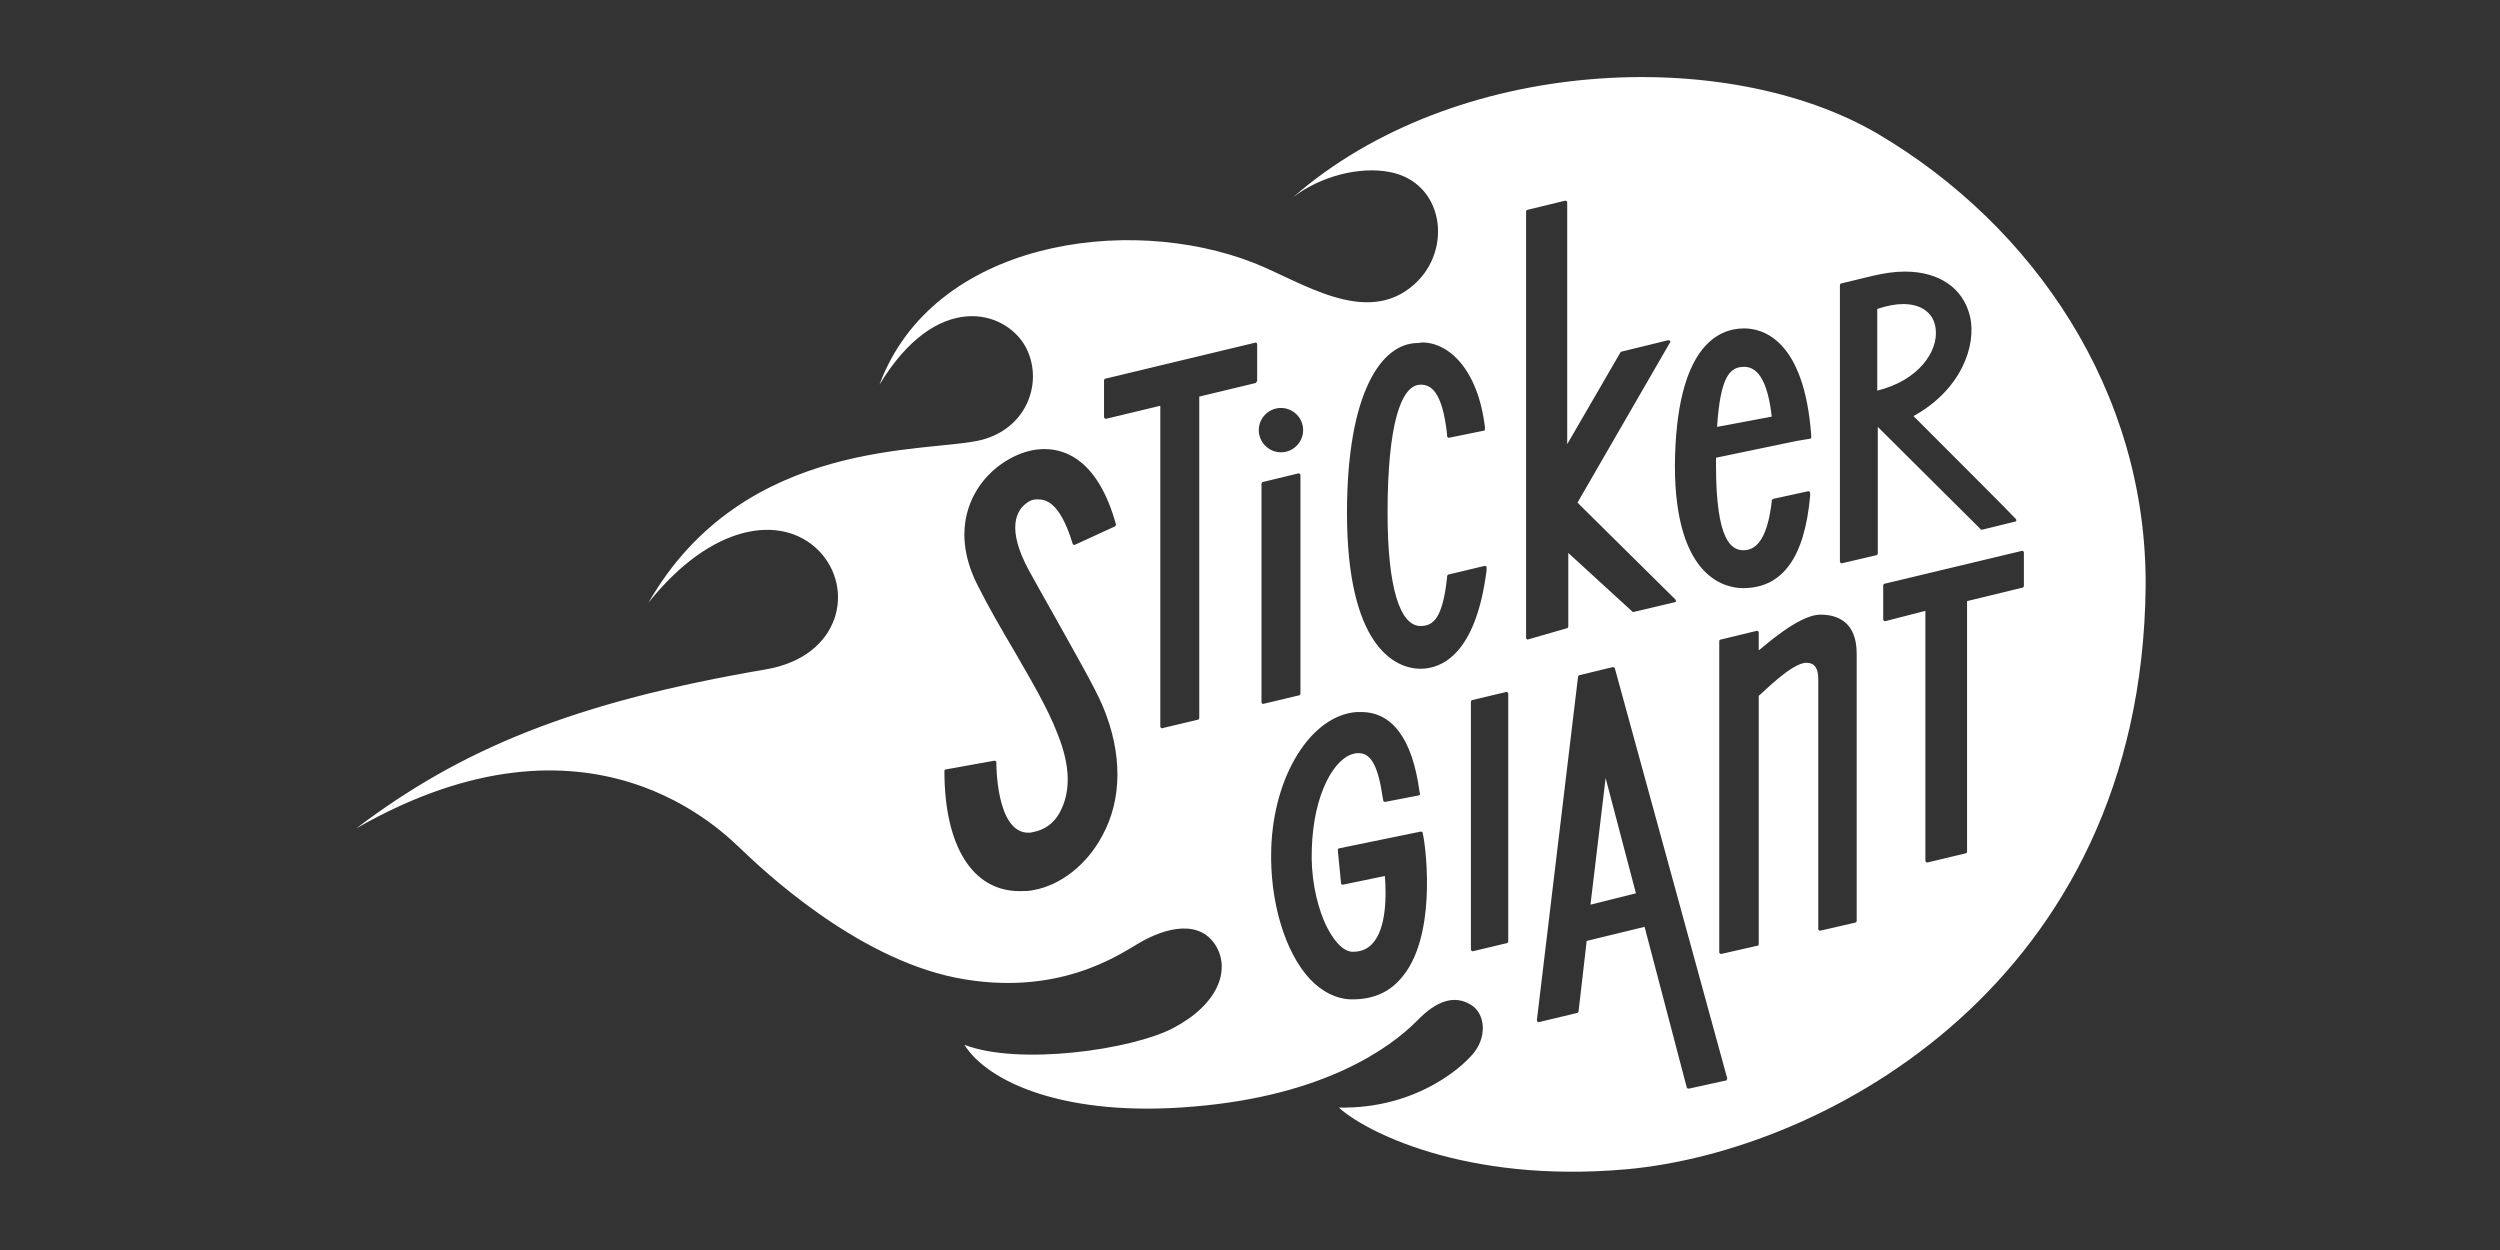 <svg width="1200" height="600" viewBox="0 0 1200 600" fill="none" xmlns="http://www.w3.org/2000/svg">
<rect x="0" y="0" width="1200" height="600" fill="#333333" stroke="none"/>
<path d="M837.187 176.073C830.175 176.073 825.76 181.008 824.201 204.902L850.433 199.968C848.615 183.865 844.2 176.073 837.187 176.073Z" fill="white"/>
<path d="M901.599 64.393C828.876 21.539 697.976 26.993 620.579 94.78C633.565 84.651 652.525 79.716 667.069 82.573C693.042 87.508 697.457 119.714 679.017 136.336C655.901 157.373 624.475 135.037 601.879 126.207C541.104 102.312 447.604 115.818 422.151 184.644C449.422 139.453 482.407 148.543 492.276 166.464C500.847 182.307 493.835 205.162 471.239 211.136C445.786 217.629 357.221 209.318 311.25 289.312C341.637 251.133 375.401 246.458 393.062 264.379C410.464 282.3 403.711 315.025 367.869 321.258C274.889 337.101 221.126 359.697 171 397.617C283.979 332.946 347.871 400.214 356.701 408.525C365.532 416.836 409.944 459.43 458.772 469.3C507.34 478.91 536.949 458.392 546.299 452.937C559.804 444.886 576.686 440.99 584.218 455.015C589.932 465.664 585.257 481.767 563.181 493.454C543.442 503.843 489.16 511.635 462.928 501.505C474.096 519.426 511.496 536.568 573.31 531.114C635.124 525.919 667.069 503.324 680.315 489.818C689.406 480.468 697.976 477.351 706.028 482.286C712.781 486.442 713.56 496.571 708.365 504.103C704.21 510.336 681.094 532.412 642.656 531.633C654.083 542.282 702.132 568.254 780.828 561.242C875.626 552.671 1027.82 471.897 1029.9 281.78C1030.68 187.761 975.879 108.286 901.599 64.393ZM837.187 157.633C845.758 157.633 866.017 162.568 869.393 209.058V209.837C869.393 210.357 869.133 210.617 868.614 210.617L862.381 211.655L823.682 219.707C823.682 221.005 823.682 222.044 823.682 223.343C823.682 259.964 831.214 264.119 836.928 264.119C844.2 264.119 848.615 256.328 850.433 240.744V240.225C850.433 239.965 850.693 239.705 851.212 239.446L867.835 235.81H868.094C868.354 235.81 868.614 235.81 868.614 236.069C868.874 236.329 868.874 236.589 868.874 236.848V237.887C866.276 267.496 855.628 282.3 836.668 282.3C828.876 282.3 803.943 278.144 803.943 223.343C804.462 165.944 824.981 157.633 837.187 157.633ZM528.897 401.512C521.625 415.018 509.158 424.887 496.172 427.225C493.835 427.744 491.757 427.744 489.419 427.744C466.824 427.744 453.318 406.187 453.318 370.086C453.318 369.567 453.578 369.307 454.097 369.307L477.212 365.151H477.472C477.732 365.151 477.732 365.151 477.992 365.411C478.251 365.671 478.251 365.671 478.251 365.93C478.251 366.19 477.992 399.694 493.575 399.694C494.094 399.694 494.874 399.694 495.653 399.435C501.367 398.396 505.782 395.279 508.639 390.085C513.833 380.475 514.093 368.268 507.6 352.165C502.665 339.439 494.874 326.453 486.822 312.428C480.849 302.298 474.615 291.65 469.161 280.742C455.136 252.951 467.083 231.654 481.628 222.044C485.264 219.707 492.276 215.551 501.367 215.551C512.275 215.551 527.339 221.785 535.65 251.653C535.65 251.912 535.65 252.432 535.131 252.692L515.911 261.522H515.651H515.392C515.132 261.522 515.132 261.262 514.872 261.003C508.379 239.446 500.847 239.705 497.731 239.705C496.432 239.705 495.133 239.965 493.835 240.744C487.342 244.64 483.186 253.99 493.835 273.729C496.951 279.443 501.367 287.235 506.042 295.546C515.132 311.908 525.781 330.348 529.417 339.179C538.767 361.515 538.767 383.851 528.897 401.512ZM603.178 183.086C603.178 183.346 602.918 183.865 602.658 183.865L575.647 190.358V344.633C575.647 344.893 575.387 345.412 575.128 345.412L557.726 349.568C557.467 349.568 557.467 349.568 557.207 349.308C556.947 349.048 556.947 348.789 556.947 348.789V194.773L530.975 201.007H530.715C530.456 201.007 530.456 201.007 530.196 200.747C529.936 200.487 529.936 200.228 529.936 200.228V182.567C529.936 182.307 530.196 181.787 530.456 181.787L602.918 164.386H602.658C602.918 164.386 602.918 164.386 603.178 164.646C603.437 164.905 603.437 165.165 603.437 165.425V183.086H603.178ZM614.865 195.812C620.579 195.812 625.514 200.487 625.514 206.461C625.514 212.175 620.839 217.11 614.865 217.11C609.151 217.11 604.217 212.435 604.217 206.461C604.217 200.487 609.151 195.812 614.865 195.812ZM606.294 337.88C606.035 337.88 606.035 337.88 605.775 337.621C605.515 337.361 605.515 337.101 605.515 337.101V232.173C605.515 231.914 605.775 231.394 606.035 231.394L623.176 227.239H623.436C623.696 227.239 623.696 227.239 623.956 227.498C624.215 227.758 624.215 228.018 624.215 228.018V332.946C624.215 333.205 623.956 333.725 623.696 333.725L606.294 337.88ZM672.524 469.56C666.81 476.312 659.018 479.689 649.408 479.689C649.149 479.689 648.629 479.689 648.11 479.689C641.357 479.429 634.604 476.053 628.89 470.079C616.683 457.093 609.411 432.419 610.19 407.486C611.229 372.164 629.41 343.335 651.226 341.776C652.006 341.776 652.525 341.776 653.304 341.776C668.368 341.776 677.978 354.762 681.354 379.955L681.614 380.994C681.614 381.514 681.354 381.774 681.094 381.774L664.992 384.89H664.732C664.472 384.89 664.472 384.89 664.212 384.63C663.953 384.63 663.953 384.371 663.953 384.111L663.693 382.812C661.615 368.268 658.239 361.515 652.265 361.515C651.486 361.515 650.707 361.515 649.928 361.775C640.837 363.593 630.449 380.475 629.669 407.486C629.15 419.953 631.487 432.419 635.643 442.289C639.539 451.119 644.474 456.573 648.889 456.833C649.149 456.833 649.408 456.833 649.668 456.833C653.304 456.833 656.421 455.535 658.758 452.937C665.511 445.665 665.511 429.822 664.732 420.472L644.733 424.628H644.474C644.214 424.628 644.214 424.628 643.954 424.368C643.694 424.368 643.694 424.108 643.694 423.848L642.136 408.005C642.136 407.746 642.396 407.226 642.656 407.226L681.874 399.175H682.133C682.393 399.175 682.393 399.175 682.653 399.435C682.912 399.435 682.912 399.694 682.912 399.954L683.172 401.253C684.731 409.304 689.406 450.34 672.524 469.56ZM681.874 320.998C669.147 320.998 646.551 309.571 646.551 246.198C646.551 188.8 662.914 164.646 680.575 164.646C681.354 164.646 682.133 164.386 682.653 164.386C695.119 164.386 709.404 176.853 712.781 205.162V205.942C712.781 206.461 712.521 206.721 712.261 206.721L695.639 210.097H695.379C695.119 210.097 695.119 210.097 694.86 209.837C694.6 209.578 694.6 209.578 694.6 209.318V208.539C692.262 187.242 686.549 184.644 681.874 184.644C672.524 184.644 666.031 203.604 666.031 246.198C666.031 282.04 672.004 300.48 681.874 300.48C688.107 300.48 692.522 296.585 694.6 277.105V276.586C694.6 276.326 694.86 276.067 695.119 275.807L712.521 271.651H712.781C713.3 271.651 713.56 271.911 713.56 272.43V272.69V273.729C708.365 314.765 691.483 320.998 681.874 320.998ZM723.949 451.899C723.949 452.158 723.689 452.678 723.429 452.678L707.067 456.573H706.807C706.547 456.573 706.547 456.573 706.287 456.314C706.028 456.054 706.028 455.794 706.028 455.535V336.842C706.028 336.582 706.287 336.062 706.547 336.062L722.91 332.167H723.169C723.429 332.167 723.429 332.167 723.689 332.426C723.949 332.686 723.949 332.686 723.949 332.946V451.899ZM733.299 306.973C733.039 306.973 733.039 306.973 732.779 306.714C732.519 306.454 732.519 306.194 732.519 306.194V101.533C732.519 101.273 732.779 100.754 733.039 100.754L751.219 96.339H751.479C751.739 96.339 751.739 96.339 751.999 96.599C752.258 96.858 752.258 96.858 752.258 97.118V213.214L777.711 169.321C777.711 169.061 777.971 169.061 778.23 168.801L800.567 163.347H800.826C801.086 163.347 801.346 163.347 801.605 163.607C801.865 163.867 801.865 164.126 801.605 164.386L757.193 241.264L804.203 287.754C804.462 288.014 804.462 288.273 804.462 288.533C804.462 288.793 804.203 289.053 803.943 289.053L784.204 293.728H783.944C783.685 293.728 783.425 293.728 783.425 293.468L752.778 265.418V300.74C752.778 301 752.518 301.519 752.258 301.519L733.299 306.973ZM828.876 518.387C828.876 518.647 828.617 518.647 828.357 518.647L810.696 522.543H810.436C810.176 522.543 809.657 522.283 809.657 522.023L789.399 444.886L761.608 451.639L757.712 485.403C757.712 485.662 757.453 485.922 757.193 486.182L738.753 490.597H738.493C738.233 490.597 737.974 490.597 737.974 490.337C737.714 490.078 737.714 489.818 737.714 489.558L757.453 324.894C757.453 324.635 757.712 324.375 757.972 324.115L774.075 320.219H774.335C774.594 320.219 775.114 320.479 775.114 320.739L829.136 517.868C828.876 517.868 828.876 518.128 828.876 518.387ZM891.21 442.029C891.21 442.289 890.95 442.808 890.69 442.808L873.808 446.704H873.549C873.289 446.704 873.289 446.704 873.029 446.444C872.769 446.185 872.769 446.185 872.769 445.925V325.933C872.769 320.739 870.951 318.142 867.056 318.142C860.043 318.142 846.278 332.426 844.2 333.985V453.197C844.2 453.717 843.94 453.976 843.421 453.976L826.279 457.872H826.019C825.76 457.872 825.76 457.872 825.5 457.612C825.24 457.353 825.24 457.353 825.24 457.093V307.753C825.24 307.493 825.5 306.973 826.019 306.973L843.161 302.818H843.421C843.681 302.818 843.681 302.818 843.94 303.078C844.2 303.337 844.2 303.337 844.2 303.597V312.168C844.979 311.908 862.9 295.026 873.808 295.026C881.86 295.026 891.21 298.403 891.21 313.726V442.029V442.029ZM970.685 264.379C970.944 264.379 970.944 264.379 971.204 264.639C971.464 264.898 971.464 265.158 971.464 265.158V281.261C971.464 281.521 971.204 282.04 970.944 282.04L944.193 288.533V408.785C944.193 409.044 943.933 409.564 943.674 409.564L925.233 413.979H924.974C924.714 413.979 924.714 413.979 924.454 413.719C924.194 413.46 924.194 413.2 924.194 413.2V293.208L904.975 298.143H904.715C904.456 298.143 904.455 298.143 904.196 297.883C903.936 297.623 903.936 297.364 903.936 297.104V281.001C903.936 280.742 904.196 280.222 904.456 280.222L970.685 264.379ZM967.828 249.835C967.828 250.094 967.568 250.354 967.308 250.354L951.465 254.25H951.205C950.946 254.25 950.686 254.25 950.686 253.99L901.339 204.903V265.678C901.339 265.937 901.079 266.457 900.819 266.457L884.197 270.353H883.937C883.678 270.353 883.678 270.353 883.418 270.093C883.158 269.833 883.158 269.573 883.158 269.573V136.855C883.158 136.596 883.418 136.076 883.678 136.076L898.742 132.44C904.196 131.142 909.39 130.362 914.325 130.362C930.687 130.362 942.115 138.154 945.492 151.4C949.128 166.204 940.817 187.501 918.48 199.708C929.649 210.876 967.308 248.536 967.568 249.055C967.828 249.315 967.828 249.575 967.828 249.835Z" fill="white"/>
<path d="M929.129 157.893C928.35 150.362 922.376 145.946 913.546 145.946C909.91 145.946 905.754 146.725 901.079 148.284V187.502C921.078 182.567 930.428 168.542 929.129 157.893Z" fill="white"/>
<path d="M763.427 434.237L785.243 428.783L770.699 373.462L763.427 434.237Z" fill="white"/>
</svg>
